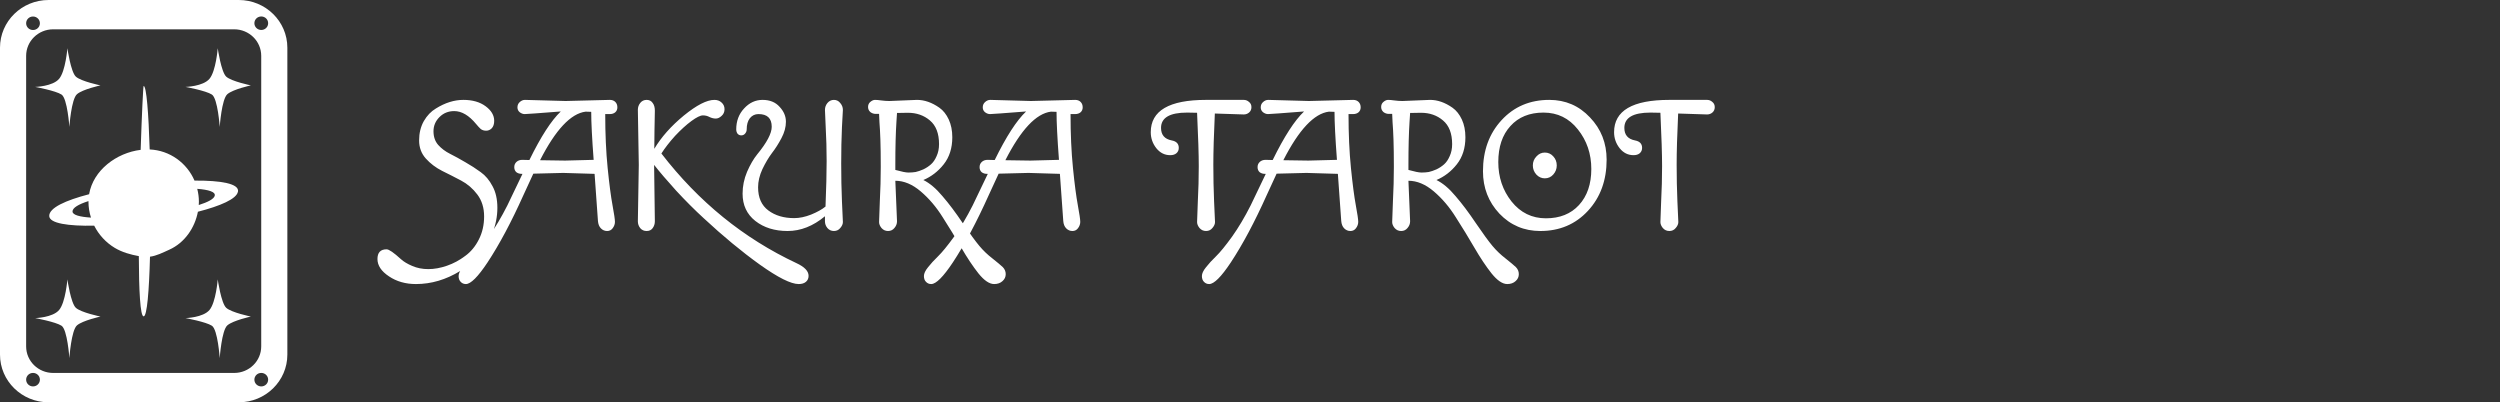 <svg width="174" height="28" viewBox="0 0 174 28" fill="none" xmlns="http://www.w3.org/2000/svg">
<rect x="0" y="0" width="174" height="28" fill="#333333" stroke="none"/>
<g clip-path="url(#clip0_114_1131)">
<path d="M4.69 19.447C4.69 19.447 4.565 21.041 4.114 21.576C3.663 22.109 2.447 22.139 2.447 22.139C2.447 22.139 3.873 22.402 4.283 22.671C4.693 22.94 4.828 24.925 4.828 24.925C4.828 24.925 4.958 22.981 5.363 22.641C5.767 22.302 6.993 22.033 6.993 22.033C6.993 22.033 5.637 21.753 5.28 21.424C4.925 21.099 4.69 19.447 4.69 19.447Z" fill="white"/>
<path d="M15.155 19.447C15.155 19.447 15.03 21.041 14.579 21.576C14.128 22.109 12.912 22.139 12.912 22.139C12.912 22.139 14.338 22.402 14.748 22.671C15.158 22.94 15.293 24.925 15.293 24.925C15.293 24.925 15.424 22.981 15.828 22.641C16.232 22.299 17.459 22.033 17.459 22.033C17.459 22.033 16.102 21.753 15.745 21.424C15.388 21.096 15.155 19.447 15.155 19.447Z" fill="white"/>
<path d="M4.828 8.835C4.828 8.835 4.958 6.891 5.363 6.551C5.767 6.209 6.993 5.943 6.993 5.943C6.993 5.943 5.637 5.663 5.28 5.334C4.925 5.008 4.69 3.357 4.69 3.357C4.69 3.357 4.565 4.951 4.114 5.486C3.663 6.019 2.447 6.049 2.447 6.049C2.447 6.049 3.873 6.312 4.283 6.581C4.693 6.85 4.828 8.835 4.828 8.835Z" fill="white"/>
<path d="M15.155 3.357C15.155 3.357 15.03 4.951 14.579 5.486C14.128 6.019 12.912 6.049 12.912 6.049C12.912 6.049 14.338 6.312 14.748 6.581C15.158 6.85 15.293 8.835 15.293 8.835C15.293 8.835 15.424 6.891 15.828 6.551C16.232 6.209 17.459 5.943 17.459 5.943C17.459 5.943 16.102 5.663 15.745 5.334C15.39 5.008 15.155 3.357 15.155 3.357Z" fill="white"/>
<path d="M16.564 13.339C16.667 12.779 15.36 12.556 13.538 12.57C13.004 11.34 11.822 10.465 10.418 10.402C10.341 7.896 10.194 5.981 9.997 5.981C9.967 5.981 9.873 7.909 9.79 10.43C8.104 10.636 6.487 11.848 6.202 13.518C4.565 13.942 3.408 14.471 3.427 15.036C3.444 15.55 4.762 15.742 6.556 15.707C6.874 16.337 7.367 16.88 7.993 17.255C8.502 17.559 9.081 17.72 9.662 17.826C9.671 20.218 9.759 22.019 9.997 22.019C10.235 22.019 10.377 20.24 10.44 17.866C10.9 17.804 11.321 17.587 11.78 17.38C12.854 16.899 13.56 15.859 13.774 14.737C15.338 14.335 16.47 13.847 16.561 13.339H16.564ZM14.947 13.616C14.9 13.844 14.477 14.066 13.834 14.27C13.84 14.191 13.843 14.115 13.843 14.037C13.843 13.73 13.801 13.431 13.729 13.143C14.513 13.203 15.003 13.352 14.947 13.613V13.616ZM5.047 14.726C5.036 14.466 5.471 14.216 6.157 13.996C6.157 14.009 6.157 14.023 6.157 14.037C6.157 14.417 6.218 14.789 6.332 15.145C5.562 15.096 5.058 14.966 5.047 14.726Z" fill="white"/>
<path d="M16.617 0H3.383C1.514 0 0 1.486 0 3.319V24.681C0 26.514 1.514 28 3.383 28H16.617C18.486 28 20 26.514 20 24.681V3.319C20 1.486 18.486 0 16.617 0ZM2.298 1.149C2.561 1.149 2.777 1.358 2.777 1.619C2.777 1.88 2.564 2.089 2.298 2.089C2.032 2.089 1.819 1.88 1.819 1.619C1.819 1.358 2.032 1.149 2.298 1.149ZM2.298 26.895C2.035 26.895 1.819 26.685 1.819 26.425C1.819 26.164 2.032 25.955 2.298 25.955C2.564 25.955 2.777 26.164 2.777 26.425C2.777 26.685 2.564 26.895 2.298 26.895ZM16.301 25.957H3.702C2.663 25.957 1.819 25.132 1.819 24.111V3.887C1.819 2.868 2.661 2.04 3.702 2.04H16.298C17.337 2.04 18.181 2.865 18.181 3.887V24.111C18.181 25.129 17.339 25.957 16.298 25.957H16.301ZM18.184 26.895C17.921 26.895 17.705 26.685 17.705 26.425C17.705 26.164 17.918 25.955 18.184 25.955C18.45 25.955 18.663 26.164 18.663 26.425C18.663 26.685 18.45 26.895 18.184 26.895ZM18.184 2.086C17.921 2.086 17.705 1.877 17.705 1.616C17.705 1.355 17.918 1.146 18.184 1.146C18.45 1.146 18.663 1.355 18.663 1.616C18.663 1.877 18.45 2.086 18.184 2.086Z" fill="white"/>
</g>
<path d="M33.135 8.629C32.641 8.031 32.134 7.732 31.614 7.732C31.207 7.732 30.864 7.871 30.587 8.148C30.31 8.425 30.171 8.755 30.171 9.136C30.171 9.517 30.279 9.834 30.496 10.085C30.721 10.336 30.999 10.544 31.328 10.709C31.657 10.874 32.013 11.069 32.394 11.294C32.775 11.511 33.131 11.74 33.46 11.983C33.789 12.217 34.062 12.542 34.279 12.958C34.504 13.365 34.617 13.868 34.617 14.466C34.617 15.064 34.5 15.658 34.266 16.247C34.032 16.836 33.724 17.343 33.343 17.768C32.962 18.193 32.524 18.557 32.03 18.86C31.042 19.467 30.015 19.77 28.949 19.77C28.23 19.77 27.606 19.592 27.077 19.237C26.54 18.882 26.271 18.479 26.271 18.028C26.271 17.577 26.483 17.352 26.908 17.352C27.073 17.352 27.406 17.582 27.909 18.041C28.1 18.214 28.36 18.37 28.689 18.509C29.027 18.656 29.4 18.73 29.807 18.73C30.223 18.73 30.656 18.652 31.107 18.496C31.558 18.34 31.978 18.115 32.368 17.82C32.767 17.534 33.087 17.148 33.33 16.663C33.573 16.186 33.694 15.653 33.694 15.064C33.694 14.466 33.538 13.959 33.226 13.543C32.914 13.127 32.537 12.802 32.095 12.568C31.653 12.334 31.211 12.109 30.769 11.892C30.327 11.667 29.95 11.381 29.638 11.034C29.326 10.687 29.17 10.267 29.17 9.773C29.17 9.27 29.278 8.824 29.495 8.434C29.72 8.044 30.002 7.749 30.34 7.55C30.981 7.151 31.618 6.952 32.251 6.952C32.884 6.952 33.399 7.099 33.798 7.394C34.197 7.689 34.396 8.027 34.396 8.408C34.396 8.633 34.34 8.807 34.227 8.928C34.114 9.041 33.984 9.097 33.837 9.097C33.69 9.097 33.564 9.058 33.46 8.98C33.365 8.893 33.256 8.776 33.135 8.629ZM41.383 12.1L39.199 12.035C38.956 12.035 38.263 12.052 37.119 12.087C36.946 12.451 36.716 12.949 36.43 13.582C35.589 15.454 34.757 17.014 33.934 18.262C33.267 19.267 32.764 19.77 32.426 19.77C32.279 19.77 32.157 19.718 32.062 19.614C31.967 19.519 31.919 19.384 31.919 19.211C31.919 19.038 32.014 18.834 32.205 18.6C32.387 18.366 32.621 18.11 32.907 17.833C33.184 17.564 33.553 17.114 34.012 16.481C34.463 15.848 34.896 15.12 35.312 14.297C35.381 14.167 35.732 13.435 36.365 12.1H36.3C36.161 12.1 36.04 12.061 35.936 11.983C35.841 11.896 35.793 11.779 35.793 11.632C35.793 11.485 35.845 11.363 35.949 11.268C36.053 11.173 36.187 11.125 36.352 11.125C36.525 11.125 36.69 11.129 36.846 11.138C37.643 9.509 38.371 8.382 39.03 7.758C37.487 7.879 36.651 7.94 36.521 7.94C36.4 7.94 36.283 7.897 36.17 7.81C36.066 7.723 36.014 7.611 36.014 7.472C36.014 7.325 36.066 7.203 36.17 7.108C36.283 7.004 36.404 6.952 36.534 6.952L39.368 7.03L42.449 6.952C42.605 6.952 42.731 7 42.826 7.095C42.921 7.19 42.969 7.316 42.969 7.472C42.969 7.619 42.917 7.736 42.813 7.823C42.718 7.901 42.592 7.94 42.436 7.94H42.124C42.124 9.327 42.18 10.579 42.293 11.697C42.406 12.815 42.518 13.677 42.631 14.284C42.744 14.891 42.8 15.276 42.8 15.441C42.8 15.597 42.748 15.744 42.644 15.883C42.549 16.013 42.419 16.078 42.254 16.078C42.089 16.078 41.946 16.017 41.825 15.896C41.704 15.775 41.634 15.601 41.617 15.376L41.383 12.1ZM41.149 7.784L40.759 7.771C39.728 7.901 38.67 9.028 37.587 11.151C38.506 11.168 39.086 11.177 39.329 11.177C39.58 11.177 40.243 11.16 41.318 11.125C41.205 9.634 41.149 8.521 41.149 7.784ZM45.526 11.476C45.526 11.476 45.544 12.785 45.578 15.402C45.578 15.584 45.526 15.744 45.422 15.883C45.327 16.013 45.188 16.078 45.006 16.078C44.824 16.078 44.677 16.013 44.564 15.883C44.452 15.744 44.395 15.584 44.395 15.402L44.46 11.476L44.395 7.641C44.395 7.459 44.452 7.299 44.564 7.16C44.677 7.021 44.824 6.952 45.006 6.952C45.188 6.952 45.327 7.021 45.422 7.16C45.526 7.29 45.578 7.472 45.578 7.706C45.578 7.94 45.57 8.399 45.552 9.084C45.544 9.76 45.539 10.185 45.539 10.358C46.025 9.543 46.709 8.772 47.593 8.044C48.486 7.316 49.197 6.952 49.725 6.952C49.925 6.952 50.089 7.013 50.219 7.134C50.358 7.255 50.427 7.411 50.427 7.602C50.427 7.793 50.358 7.949 50.219 8.07C50.089 8.191 49.955 8.252 49.816 8.252C49.678 8.252 49.535 8.217 49.387 8.148C49.249 8.07 49.093 8.031 48.919 8.031C48.746 8.031 48.482 8.161 48.126 8.421C47.771 8.681 47.39 9.028 46.982 9.461C46.592 9.894 46.276 10.302 46.033 10.683C48.625 14.046 51.758 16.589 55.432 18.314C55.996 18.574 56.277 18.869 56.277 19.198C56.277 19.371 56.217 19.51 56.095 19.614C55.974 19.718 55.805 19.77 55.588 19.77C55.051 19.77 54.15 19.319 52.884 18.418C51.628 17.517 50.323 16.438 48.971 15.181C48.356 14.618 47.719 13.981 47.06 13.27C46.41 12.551 45.899 11.953 45.526 11.476ZM53.075 6.952C53.577 6.952 53.972 7.112 54.258 7.433C54.552 7.745 54.7 8.092 54.7 8.473C54.7 8.846 54.596 9.227 54.388 9.617C54.188 9.998 53.967 10.345 53.725 10.657C53.491 10.969 53.27 11.342 53.062 11.775C52.862 12.208 52.763 12.629 52.763 13.036C52.763 13.755 53.001 14.293 53.478 14.648C53.954 15.003 54.552 15.181 55.272 15.181C55.644 15.181 56.039 15.099 56.455 14.934C56.879 14.761 57.213 14.574 57.456 14.375C57.508 13.075 57.534 12.022 57.534 11.216C57.534 10.401 57.512 9.613 57.469 8.85C57.434 8.079 57.417 7.68 57.417 7.654C57.417 7.472 57.473 7.312 57.586 7.173C57.707 7.026 57.859 6.952 58.041 6.952C58.223 6.952 58.37 7.026 58.483 7.173C58.604 7.312 58.665 7.472 58.665 7.654C58.665 7.68 58.643 8.079 58.6 8.85C58.565 9.613 58.548 10.458 58.548 11.385C58.548 12.312 58.565 13.188 58.6 14.011C58.643 14.834 58.665 15.315 58.665 15.454C58.665 15.593 58.604 15.731 58.483 15.87C58.37 16.009 58.223 16.078 58.041 16.078C57.859 16.078 57.707 16.009 57.586 15.87C57.473 15.731 57.417 15.575 57.417 15.402V15.051C56.593 15.736 55.727 16.078 54.817 16.078C53.915 16.078 53.166 15.844 52.568 15.376C51.978 14.908 51.684 14.275 51.684 13.478C51.684 12.958 51.788 12.451 51.996 11.957C52.212 11.463 52.446 11.06 52.698 10.748C53.374 9.925 53.712 9.283 53.712 8.824C53.712 8.235 53.404 7.94 52.789 7.94C52.546 7.94 52.347 8.035 52.191 8.226C52.043 8.417 51.97 8.677 51.97 9.006C51.97 9.119 51.931 9.218 51.853 9.305C51.783 9.383 51.697 9.422 51.593 9.422C51.489 9.422 51.402 9.383 51.333 9.305C51.272 9.218 51.242 9.119 51.242 9.006C51.242 8.425 51.424 7.94 51.788 7.55C52.152 7.151 52.581 6.952 53.075 6.952ZM62.315 12.581L62.432 15.402C62.432 15.575 62.371 15.731 62.25 15.87C62.137 16.009 61.99 16.078 61.808 16.078C61.626 16.078 61.474 16.009 61.353 15.87C61.24 15.731 61.184 15.593 61.184 15.454C61.184 15.315 61.201 14.834 61.236 14.011C61.279 13.188 61.301 12.39 61.301 11.619C61.301 10.848 61.292 10.215 61.275 9.721C61.257 9.218 61.236 8.815 61.21 8.512C61.192 8.209 61.184 8.014 61.184 7.927H60.95C60.811 7.927 60.685 7.884 60.573 7.797C60.469 7.702 60.417 7.585 60.417 7.446C60.417 7.299 60.469 7.182 60.573 7.095C60.685 7 60.794 6.952 60.898 6.952C61.01 6.952 61.158 6.965 61.34 6.991C61.53 7.017 61.717 7.03 61.899 7.03L63.823 6.952C64.343 6.952 64.863 7.134 65.383 7.498C65.651 7.689 65.868 7.962 66.033 8.317C66.197 8.672 66.28 9.084 66.28 9.552C66.28 10.306 66.08 10.934 65.682 11.437C65.292 11.931 64.819 12.295 64.265 12.529C64.707 12.746 65.149 13.118 65.591 13.647C66.041 14.167 66.514 14.795 67.008 15.532C67.51 16.269 67.896 16.797 68.165 17.118C68.433 17.439 68.737 17.729 69.075 17.989C69.413 18.258 69.651 18.457 69.79 18.587C69.928 18.726 69.998 18.89 69.998 19.081C69.998 19.272 69.924 19.432 69.777 19.562C69.629 19.701 69.434 19.77 69.192 19.77C68.862 19.77 68.498 19.523 68.1 19.029C67.71 18.535 67.311 17.937 66.904 17.235C66.496 16.533 66.067 15.831 65.617 15.129C65.175 14.418 64.663 13.816 64.083 13.322C63.502 12.828 62.913 12.581 62.315 12.581ZM63.186 7.849L62.432 7.862C62.432 7.957 62.419 8.157 62.393 8.46C62.341 9.249 62.315 10.254 62.315 11.476V11.827C62.748 11.948 63.051 12.009 63.225 12.009C63.407 12.009 63.576 11.996 63.732 11.97C63.888 11.935 64.065 11.875 64.265 11.788C64.464 11.693 64.642 11.576 64.798 11.437C64.954 11.298 65.084 11.108 65.188 10.865C65.3 10.622 65.357 10.345 65.357 10.033C65.357 9.288 65.144 8.737 64.72 8.382C64.304 8.027 63.792 7.849 63.186 7.849ZM73.769 12.1L71.585 12.035C71.342 12.035 70.649 12.052 69.505 12.087C69.331 12.451 69.102 12.949 68.816 13.582C67.975 15.454 67.143 17.014 66.32 18.262C65.652 19.267 65.15 19.77 64.812 19.77C64.664 19.77 64.543 19.718 64.448 19.614C64.352 19.519 64.305 19.384 64.305 19.211C64.305 19.038 64.4 18.834 64.591 18.6C64.773 18.366 65.007 18.11 65.293 17.833C65.57 17.564 65.938 17.114 66.398 16.481C66.848 15.848 67.282 15.12 67.698 14.297C67.767 14.167 68.118 13.435 68.751 12.1H68.686C68.547 12.1 68.426 12.061 68.322 11.983C68.226 11.896 68.179 11.779 68.179 11.632C68.179 11.485 68.231 11.363 68.335 11.268C68.439 11.173 68.573 11.125 68.738 11.125C68.911 11.125 69.076 11.129 69.232 11.138C70.029 9.509 70.757 8.382 71.416 7.758C69.873 7.879 69.037 7.94 68.907 7.94C68.785 7.94 68.668 7.897 68.556 7.81C68.452 7.723 68.4 7.611 68.4 7.472C68.4 7.325 68.452 7.203 68.556 7.108C68.668 7.004 68.79 6.952 68.92 6.952L71.754 7.03L74.835 6.952C74.991 6.952 75.116 7 75.212 7.095C75.307 7.19 75.355 7.316 75.355 7.472C75.355 7.619 75.303 7.736 75.199 7.823C75.103 7.901 74.978 7.94 74.822 7.94H74.51C74.51 9.327 74.566 10.579 74.679 11.697C74.791 12.815 74.904 13.677 75.017 14.284C75.129 14.891 75.186 15.276 75.186 15.441C75.186 15.597 75.134 15.744 75.03 15.883C74.934 16.013 74.804 16.078 74.64 16.078C74.475 16.078 74.332 16.017 74.211 15.896C74.089 15.775 74.02 15.601 74.003 15.376L73.769 12.1ZM73.535 7.784L73.145 7.771C72.113 7.901 71.056 9.028 69.973 11.151C70.891 11.168 71.472 11.177 71.715 11.177C71.966 11.177 72.629 11.16 73.704 11.125C73.591 9.634 73.535 8.521 73.535 7.784ZM83.317 7.849C83.317 7.849 83.088 7.845 82.628 7.836C81.415 7.836 80.808 8.191 80.808 8.902C80.808 9.387 81.055 9.678 81.549 9.773C81.879 9.834 82.043 10.007 82.043 10.293C82.043 10.449 81.987 10.575 81.874 10.67C81.77 10.757 81.627 10.8 81.445 10.8C81.064 10.8 80.743 10.64 80.483 10.319C80.223 9.99 80.093 9.617 80.093 9.201C80.093 7.702 81.376 6.952 83.941 6.952H86.567C86.706 6.952 86.827 7 86.931 7.095C87.044 7.182 87.1 7.303 87.1 7.459C87.1 7.615 87.044 7.741 86.931 7.836C86.827 7.923 86.706 7.966 86.567 7.966L84.552 7.901C84.483 9.392 84.448 10.579 84.448 11.463C84.448 12.338 84.466 13.188 84.5 14.011C84.544 14.834 84.565 15.315 84.565 15.454C84.565 15.593 84.505 15.731 84.383 15.87C84.271 16.009 84.123 16.078 83.941 16.078C83.759 16.078 83.608 16.009 83.486 15.87C83.374 15.731 83.317 15.593 83.317 15.454C83.317 15.315 83.335 14.834 83.369 14.011C83.413 13.188 83.434 12.373 83.434 11.567C83.434 10.761 83.395 9.522 83.317 7.849ZM93.116 12.1L90.932 12.035C90.69 12.035 89.996 12.052 88.852 12.087C88.679 12.451 88.449 12.949 88.163 13.582C87.323 15.454 86.491 17.014 85.667 18.262C85 19.267 84.497 19.77 84.159 19.77C84.012 19.77 83.891 19.718 83.795 19.614C83.7 19.519 83.652 19.384 83.652 19.211C83.652 19.038 83.748 18.834 83.938 18.6C84.12 18.366 84.354 18.11 84.64 17.833C84.918 17.564 85.286 17.114 85.745 16.481C86.196 15.848 86.629 15.12 87.045 14.297C87.115 14.167 87.466 13.435 88.098 12.1H88.033C87.895 12.1 87.773 12.061 87.669 11.983C87.574 11.896 87.526 11.779 87.526 11.632C87.526 11.485 87.578 11.363 87.682 11.268C87.786 11.173 87.921 11.125 88.085 11.125C88.259 11.125 88.423 11.129 88.579 11.138C89.377 9.509 90.105 8.382 90.763 7.758C89.221 7.879 88.384 7.94 88.254 7.94C88.133 7.94 88.016 7.897 87.903 7.81C87.799 7.723 87.747 7.611 87.747 7.472C87.747 7.325 87.799 7.203 87.903 7.108C88.016 7.004 88.137 6.952 88.267 6.952L91.101 7.03L94.182 6.952C94.338 6.952 94.464 7 94.559 7.095C94.655 7.19 94.702 7.316 94.702 7.472C94.702 7.619 94.65 7.736 94.546 7.823C94.451 7.901 94.325 7.94 94.169 7.94H93.857C93.857 9.327 93.914 10.579 94.026 11.697C94.139 12.815 94.252 13.677 94.364 14.284C94.477 14.891 94.533 15.276 94.533 15.441C94.533 15.597 94.481 15.744 94.377 15.883C94.282 16.013 94.152 16.078 93.987 16.078C93.823 16.078 93.68 16.017 93.558 15.896C93.437 15.775 93.368 15.601 93.35 15.376L93.116 12.1ZM92.882 7.784L92.492 7.771C91.461 7.901 90.404 9.028 89.32 11.151C90.239 11.168 90.82 11.177 91.062 11.177C91.314 11.177 91.977 11.16 93.051 11.125C92.939 9.634 92.882 8.521 92.882 7.784ZM98.027 12.581L98.144 15.402C98.144 15.575 98.083 15.731 97.962 15.87C97.849 16.009 97.702 16.078 97.52 16.078C97.338 16.078 97.186 16.009 97.065 15.87C96.952 15.731 96.896 15.593 96.896 15.454C96.896 15.315 96.913 14.834 96.948 14.011C96.991 13.188 97.013 12.39 97.013 11.619C97.013 10.848 97.004 10.215 96.987 9.721C96.969 9.218 96.948 8.815 96.922 8.512C96.904 8.209 96.896 8.014 96.896 7.927H96.662C96.523 7.927 96.397 7.884 96.285 7.797C96.181 7.702 96.129 7.585 96.129 7.446C96.129 7.299 96.181 7.182 96.285 7.095C96.397 7 96.506 6.952 96.61 6.952C96.722 6.952 96.87 6.965 97.052 6.991C97.242 7.017 97.429 7.03 97.611 7.03L99.535 6.952C100.055 6.952 100.575 7.134 101.095 7.498C101.363 7.689 101.58 7.962 101.745 8.317C101.909 8.672 101.992 9.084 101.992 9.552C101.992 10.306 101.792 10.934 101.394 11.437C101.004 11.931 100.531 12.295 99.977 12.529C100.419 12.746 100.861 13.118 101.303 13.647C101.753 14.167 102.226 14.795 102.72 15.532C103.222 16.269 103.608 16.797 103.877 17.118C104.145 17.439 104.449 17.729 104.787 17.989C105.125 18.258 105.363 18.457 105.502 18.587C105.64 18.726 105.71 18.89 105.71 19.081C105.71 19.272 105.636 19.432 105.489 19.562C105.341 19.701 105.146 19.77 104.904 19.77C104.574 19.77 104.21 19.523 103.812 19.029C103.422 18.535 103.023 17.937 102.616 17.235C102.208 16.533 101.779 15.831 101.329 15.129C100.887 14.418 100.375 13.816 99.795 13.322C99.214 12.828 98.625 12.581 98.027 12.581ZM98.898 7.849L98.144 7.862C98.144 7.957 98.131 8.157 98.105 8.46C98.053 9.249 98.027 10.254 98.027 11.476V11.827C98.46 11.948 98.763 12.009 98.937 12.009C99.119 12.009 99.288 11.996 99.444 11.97C99.6 11.935 99.777 11.875 99.977 11.788C100.176 11.693 100.354 11.576 100.51 11.437C100.666 11.298 100.796 11.108 100.9 10.865C101.012 10.622 101.069 10.345 101.069 10.033C101.069 9.288 100.856 8.737 100.432 8.382C100.016 8.027 99.504 7.849 98.898 7.849ZM106.933 12.152C106.768 11.97 106.686 11.758 106.686 11.515C106.686 11.272 106.768 11.064 106.933 10.891C107.097 10.709 107.292 10.618 107.518 10.618C107.752 10.618 107.947 10.705 108.103 10.878C108.267 11.051 108.35 11.264 108.35 11.515C108.35 11.758 108.267 11.97 108.103 12.152C107.947 12.325 107.752 12.412 107.518 12.412C107.292 12.412 107.097 12.325 106.933 12.152ZM104.281 11.281C104.281 12.33 104.588 13.244 105.204 14.024C105.828 14.804 106.625 15.194 107.596 15.194C108.566 15.194 109.333 14.886 109.897 14.271C110.469 13.647 110.755 12.811 110.755 11.762C110.755 10.705 110.443 9.786 109.819 9.006C109.203 8.226 108.406 7.836 107.427 7.836C106.456 7.836 105.689 8.148 105.126 8.772C104.562 9.387 104.281 10.224 104.281 11.281ZM107.206 16.078C106.079 16.078 105.13 15.675 104.359 14.869C103.596 14.054 103.215 13.071 103.215 11.918C103.215 10.479 103.648 9.292 104.515 8.356C105.381 7.42 106.486 6.952 107.83 6.952C108.956 6.952 109.901 7.359 110.664 8.174C111.435 8.98 111.821 9.959 111.821 11.112C111.821 12.551 111.387 13.738 110.521 14.674C109.654 15.61 108.549 16.078 107.206 16.078ZM115.564 7.849C115.564 7.849 115.334 7.845 114.875 7.836C113.661 7.836 113.055 8.191 113.055 8.902C113.055 9.387 113.302 9.678 113.796 9.773C114.125 9.834 114.29 10.007 114.29 10.293C114.29 10.449 114.233 10.575 114.121 10.67C114.017 10.757 113.874 10.8 113.692 10.8C113.31 10.8 112.99 10.64 112.73 10.319C112.47 9.99 112.34 9.617 112.34 9.201C112.34 7.702 113.622 6.952 116.188 6.952H118.814C118.952 6.952 119.074 7 119.178 7.095C119.29 7.182 119.347 7.303 119.347 7.459C119.347 7.615 119.29 7.741 119.178 7.836C119.074 7.923 118.952 7.966 118.814 7.966L116.799 7.901C116.729 9.392 116.695 10.579 116.695 11.463C116.695 12.338 116.712 13.188 116.747 14.011C116.79 14.834 116.812 15.315 116.812 15.454C116.812 15.593 116.751 15.731 116.63 15.87C116.517 16.009 116.37 16.078 116.188 16.078C116.006 16.078 115.854 16.009 115.733 15.87C115.62 15.731 115.564 15.593 115.564 15.454C115.564 15.315 115.581 14.834 115.616 14.011C115.659 13.188 115.681 12.373 115.681 11.567C115.681 10.761 115.642 9.522 115.564 7.849Z" fill="white"/>
<defs>
<clipPath id="clip0_114_1131">
<rect width="20" height="28" fill="white"/>
</clipPath>
</defs>
</svg>
